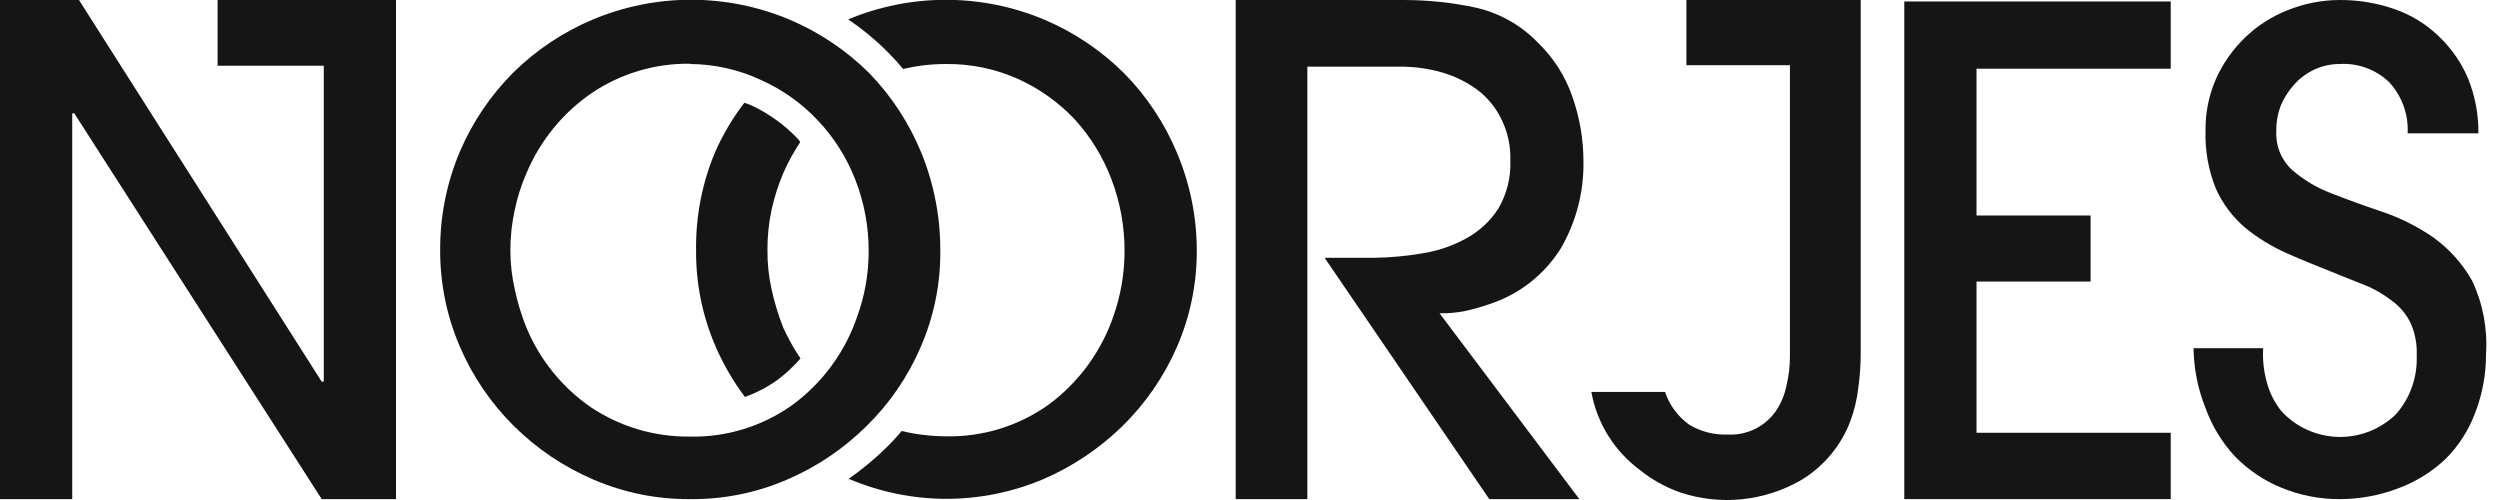 <svg width="150" height="30" viewBox="0 0 150 30" fill="none" xmlns="http://www.w3.org/2000/svg">
<g clip-path="url(#clip0_37_691)">
<path d="M23.76 0V29.947H19.303L4.457 6.8H4.334V29.947H0V0H4.738L19.303 22.901H19.426V3.946H13.056V0H23.76Z" fill="#151515"/>
<path d="M111.642 0V21.139C111.646 21.84 111.599 22.541 111.502 23.235C111.424 23.94 111.259 24.633 111.011 25.297C110.444 26.772 109.399 28.013 108.045 28.82C106.955 29.444 105.747 29.832 104.498 29.956C103.249 30.081 101.988 29.939 100.798 29.542C99.92 29.23 99.101 28.771 98.376 28.186C96.855 27.056 95.819 25.386 95.481 23.517H99.903C100.166 24.304 100.67 24.988 101.342 25.473C102.038 25.897 102.844 26.105 103.658 26.072C104.22 26.103 104.781 25.99 105.287 25.743C105.794 25.497 106.23 25.125 106.553 24.662C106.862 24.204 107.077 23.689 107.185 23.147C107.326 22.571 107.397 21.979 107.396 21.386V3.911H101.184V0H111.713H111.642Z" fill="#151515"/>
<path d="M114.257 0.088H130.243V4.122H118.591V12.93H125.435V16.893H118.591V25.966H130.243V29.947H114.257V0.088Z" fill="#151515"/>
<path d="M140.386 29.947C139.183 29.953 137.99 29.719 136.877 29.26C135.827 28.831 134.878 28.19 134.087 27.375C133.316 26.539 132.719 25.557 132.332 24.486C131.873 23.343 131.629 22.125 131.612 20.893H135.789C135.75 21.569 135.822 22.247 135.999 22.901C136.166 23.543 136.465 24.143 136.877 24.663C137.312 25.136 137.836 25.517 138.42 25.783C139.004 26.049 139.635 26.196 140.276 26.214C140.917 26.232 141.555 26.121 142.152 25.888C142.75 25.655 143.295 25.304 143.756 24.856C144.609 23.888 145.055 22.625 145.002 21.333C145.033 20.661 144.907 19.992 144.633 19.378C144.392 18.879 144.037 18.445 143.598 18.109C143.149 17.753 142.661 17.451 142.141 17.211L140.386 16.506C139.281 16.066 138.228 15.643 137.263 15.22C136.349 14.821 135.493 14.3 134.718 13.67C133.969 13.036 133.369 12.241 132.964 11.345C132.506 10.229 132.291 9.028 132.332 7.822C132.319 6.755 132.534 5.697 132.964 4.721C133.385 3.788 133.981 2.945 134.718 2.237C135.448 1.538 136.306 0.988 137.245 0.617C138.243 0.212 139.31 0.002 140.386 0C141.522 -0.006 142.65 0.184 143.721 0.564C144.698 0.91 145.59 1.462 146.335 2.185C147.088 2.9 147.686 3.763 148.09 4.721C148.507 5.762 148.716 6.876 148.704 7.998H144.458C144.487 7.439 144.404 6.879 144.214 6.353C144.024 5.827 143.731 5.344 143.352 4.933C142.959 4.555 142.493 4.264 141.983 4.076C141.473 3.888 140.929 3.808 140.386 3.84C139.872 3.838 139.364 3.947 138.895 4.158C138.436 4.365 138.023 4.665 137.684 5.038C137.338 5.41 137.059 5.839 136.859 6.307C136.669 6.795 136.573 7.315 136.578 7.839C136.552 8.274 136.622 8.71 136.782 9.115C136.943 9.52 137.191 9.885 137.509 10.182C138.204 10.787 139 11.264 139.86 11.591C140.784 11.956 141.802 12.325 142.913 12.701C144.003 13.066 145.037 13.581 145.984 14.234C146.951 14.925 147.754 15.821 148.336 16.859C148.977 18.227 149.261 19.736 149.161 21.245C149.166 22.45 148.946 23.645 148.511 24.768C148.128 25.799 147.53 26.736 146.756 27.516C145.948 28.287 144.993 28.886 143.949 29.278C142.813 29.72 141.605 29.947 140.386 29.947Z" fill="#151515"/>
<path d="M41.414 29.947C39.412 29.963 37.428 29.561 35.588 28.767C33.809 28.004 32.189 26.91 30.815 25.543C29.445 24.18 28.349 22.566 27.586 20.787C26.803 18.962 26.403 16.995 26.41 15.009C26.4 12.982 26.8 10.974 27.586 9.108C28.348 7.323 29.444 5.703 30.815 4.334C32.192 2.984 33.812 1.908 35.588 1.163C37.457 0.383 39.462 -0.018 41.486 -0.015C43.51 -0.012 45.514 0.395 47.381 1.18C49.16 1.935 50.78 3.023 52.154 4.386C53.488 5.763 54.549 7.384 55.277 9.16C56.042 11.033 56.429 13.038 56.418 15.062C56.433 17.057 56.027 19.032 55.225 20.857C54.46 22.629 53.357 24.232 51.978 25.578C50.602 26.938 48.982 28.026 47.205 28.785C45.376 29.572 43.404 29.968 41.414 29.947ZM41.414 3.823C39.31 3.793 37.248 4.408 35.5 5.584C33.763 6.777 32.405 8.447 31.587 10.393C31.277 11.101 31.042 11.839 30.885 12.595C30.709 13.394 30.621 14.209 30.622 15.027C30.623 15.809 30.711 16.589 30.885 17.352C31.05 18.141 31.285 18.913 31.587 19.66C32.391 21.59 33.731 23.247 35.448 24.433C37.2 25.6 39.259 26.214 41.361 26.195C43.585 26.249 45.765 25.575 47.574 24.275C49.367 22.949 50.714 21.105 51.434 18.99C51.885 17.748 52.117 16.436 52.119 15.115C52.131 13.626 51.857 12.148 51.311 10.763C50.802 9.456 50.045 8.259 49.083 7.24C48.121 6.21 46.964 5.383 45.678 4.809C44.343 4.181 42.889 3.851 41.414 3.84V3.823Z" fill="#151515"/>
<path d="M41.765 15.026C41.749 17.014 42.15 18.982 42.941 20.804C43.407 21.874 43.996 22.885 44.696 23.817C45.382 23.571 46.031 23.233 46.626 22.813C47.139 22.429 47.609 21.992 48.03 21.509C47.633 20.923 47.287 20.304 46.995 19.659C46.7 18.91 46.465 18.138 46.293 17.352C46.124 16.588 46.042 15.808 46.047 15.026C46.04 14.209 46.123 13.394 46.293 12.595C46.458 11.841 46.693 11.104 46.995 10.393C47.28 9.743 47.621 9.118 48.013 8.526C47.977 8.463 47.936 8.404 47.89 8.35C47.08 7.493 46.115 6.8 45.047 6.306L44.661 6.166C43.96 7.078 43.371 8.072 42.906 9.125C42.124 10.992 41.735 13.001 41.765 15.026Z" fill="#151515"/>
<path d="M70.614 9.161C69.871 7.379 68.792 5.758 67.438 4.387C66.064 3.023 64.444 1.935 62.665 1.181C60.8 0.397 58.8 -0.008 56.779 -0.011C54.758 -0.014 52.756 0.385 50.89 1.163C51.76 1.752 52.571 2.425 53.311 3.171C53.61 3.471 53.908 3.805 54.189 4.14C55.034 3.939 55.9 3.838 56.768 3.841C58.255 3.825 59.727 4.131 61.085 4.739C62.368 5.318 63.524 6.144 64.49 7.17C65.439 8.212 66.184 9.425 66.683 10.746C67.214 12.134 67.482 13.61 67.473 15.097C67.468 16.417 67.243 17.727 66.806 18.973C66.079 21.085 64.734 22.927 62.945 24.258C61.137 25.557 58.957 26.231 56.733 26.178C55.847 26.174 54.963 26.068 54.101 25.86C53.803 26.218 53.487 26.559 53.153 26.882C52.452 27.567 51.695 28.192 50.89 28.75H50.977C52.816 29.529 54.791 29.93 56.786 29.93C58.781 29.93 60.756 29.529 62.594 28.75C64.369 27.987 65.988 26.899 67.368 25.543C68.741 24.193 69.843 22.59 70.614 20.822C71.409 18.995 71.815 17.021 71.807 15.027C71.806 13.011 71.4 11.016 70.614 9.161Z" fill="#151515"/>
<path d="M87.935 18.655C88.416 18.549 88.891 18.414 89.356 18.25C91.128 17.679 92.644 16.5 93.638 14.921C94.572 13.32 95.046 11.491 95.007 9.636C95.002 8.327 94.776 7.029 94.34 5.796C93.919 4.573 93.215 3.468 92.287 2.572C91.273 1.516 89.974 0.781 88.549 0.458C87.13 0.154 85.683 0 84.232 0L74.142 0V29.947H78.441V3.999H83.969C84.817 3.992 85.661 4.104 86.478 4.334C87.247 4.55 87.972 4.902 88.619 5.373C89.238 5.835 89.737 6.439 90.076 7.134C90.458 7.898 90.645 8.746 90.62 9.601C90.665 10.633 90.409 11.655 89.882 12.543C89.401 13.281 88.744 13.886 87.97 14.304C87.147 14.76 86.249 15.064 85.32 15.203C84.381 15.365 83.43 15.453 82.477 15.467H79.476L89.356 29.947H94.761L86.373 18.796C86.897 18.806 87.421 18.759 87.935 18.655Z" fill="#151515"/>
</g>
<defs>
<clipPath id="clip0_37_691">
<rect width="149.231" height="30" fill="white"/>
</clipPath>
</defs>
</svg>
